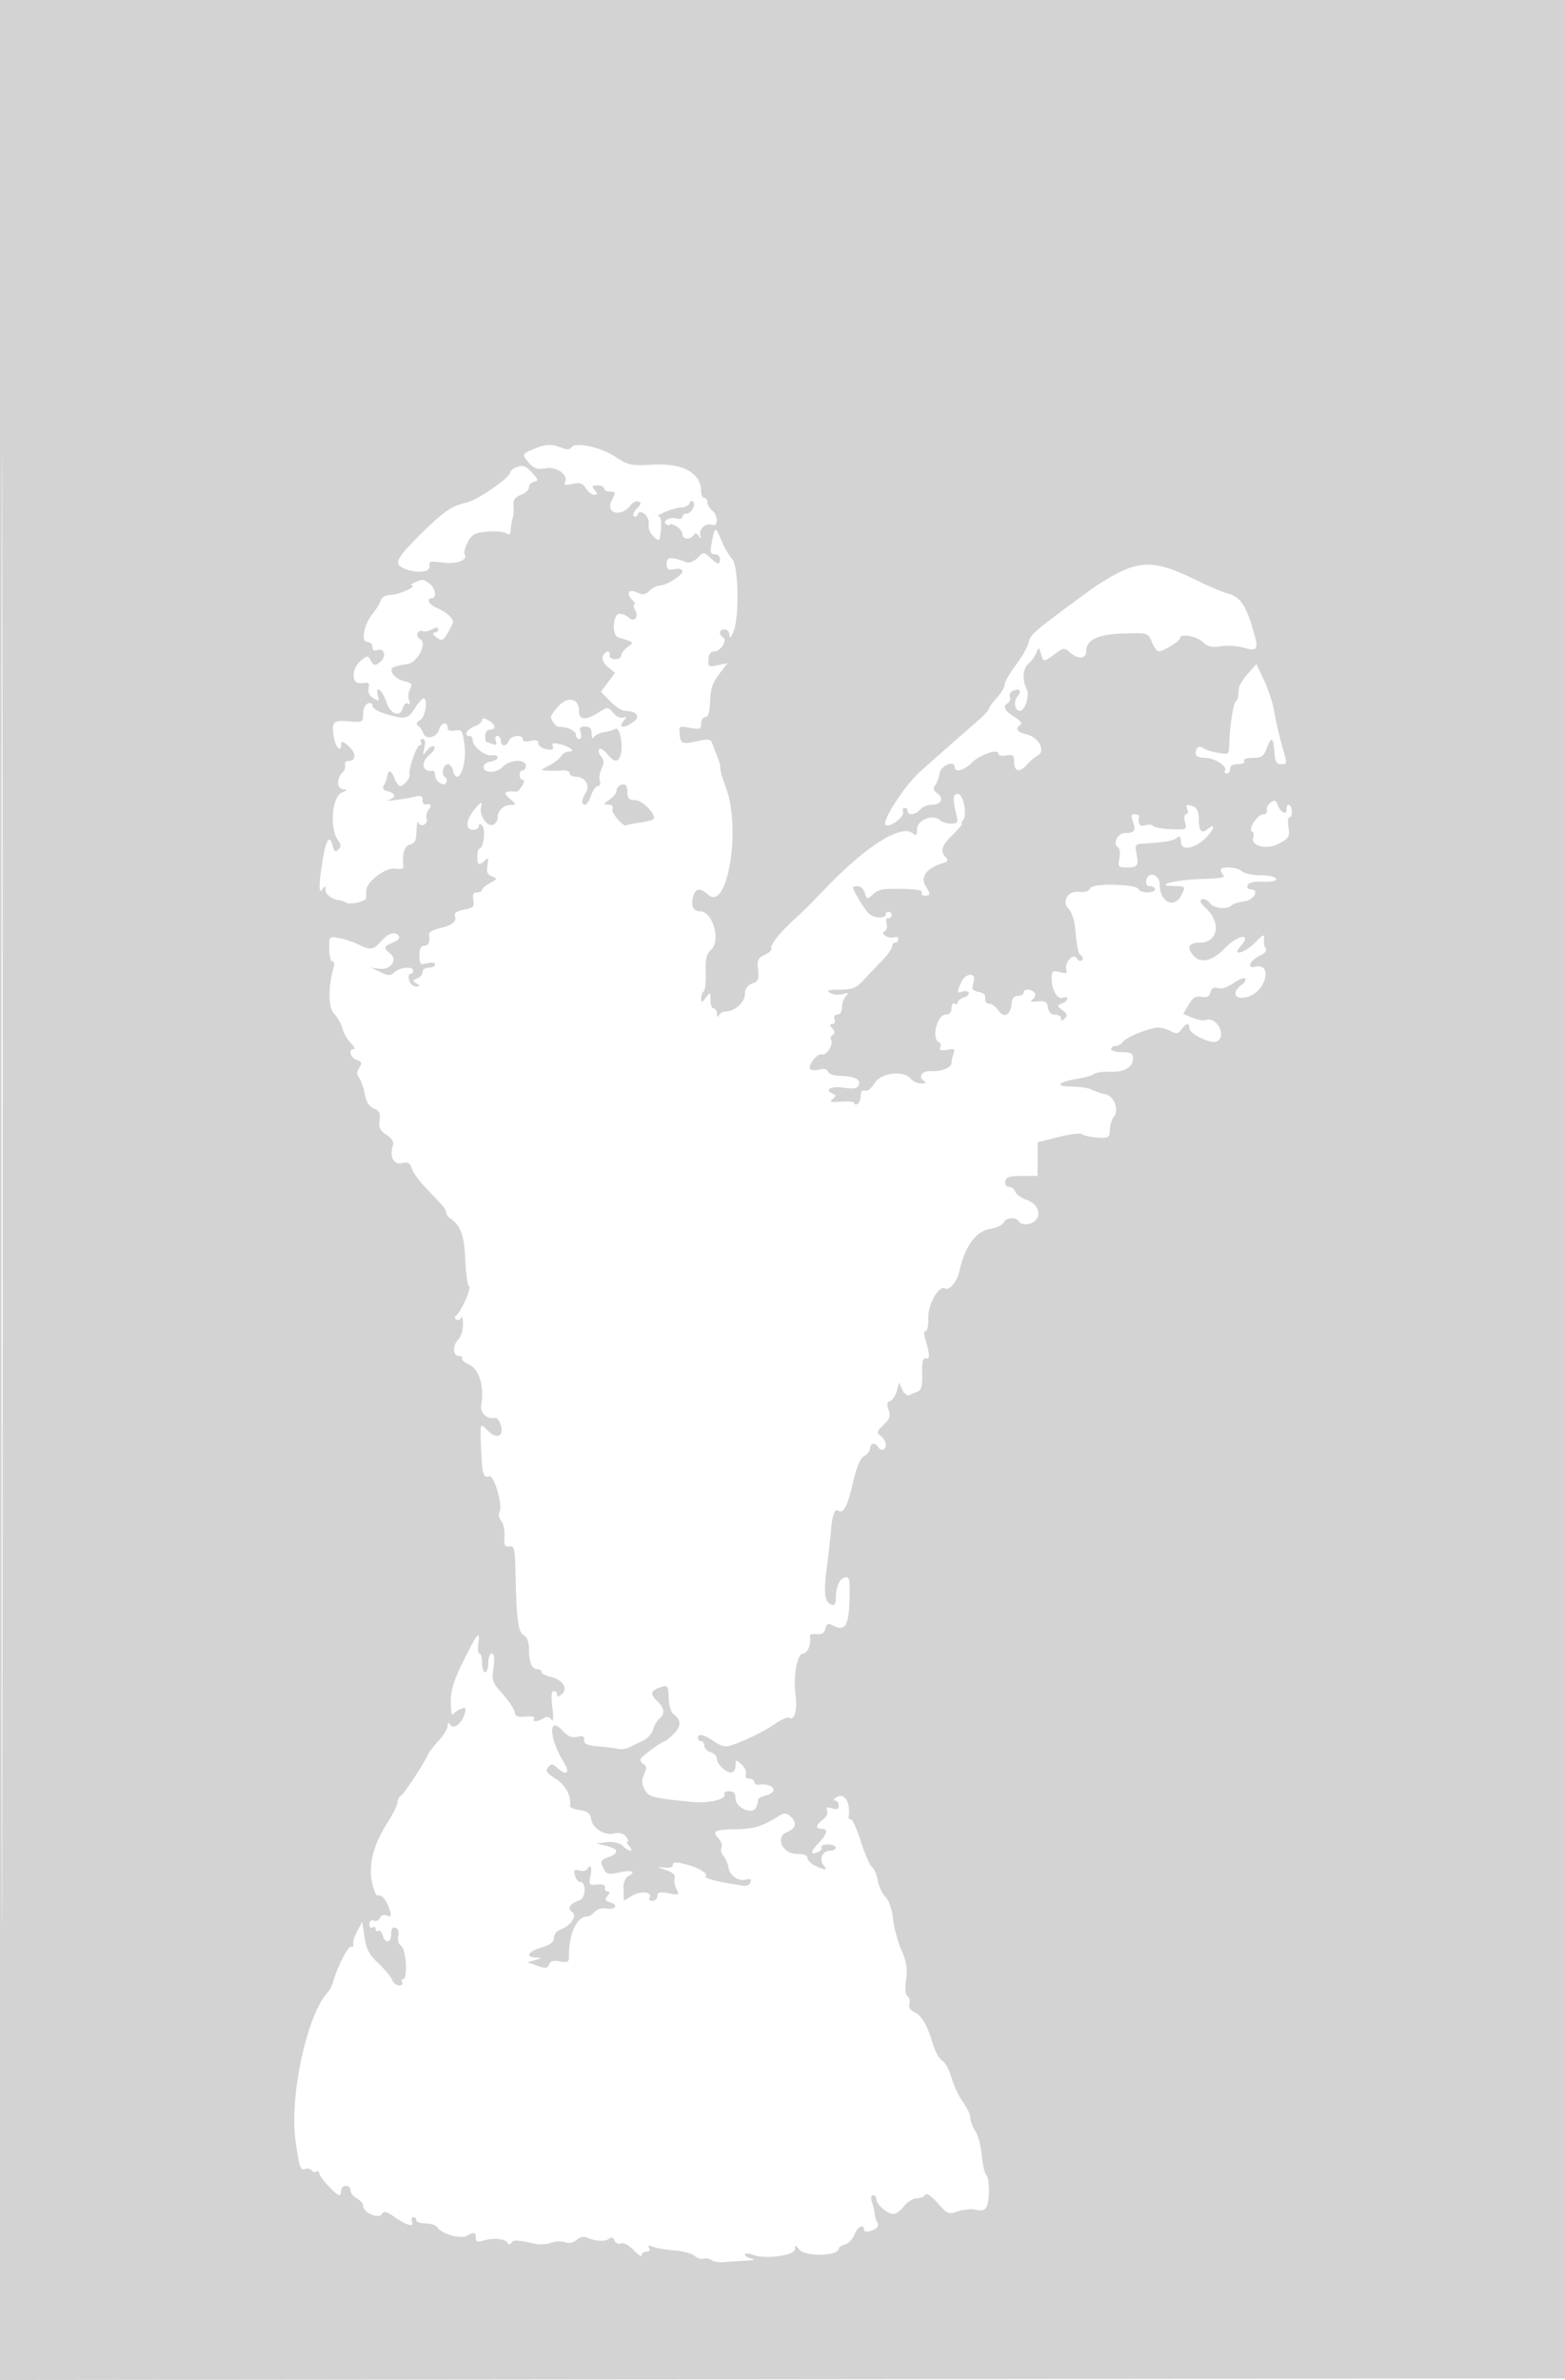 <svg xmlns="http://www.w3.org/2000/svg" width="500" height="760"><path d="M0 380.002v380.002l250.25-.252 250.25-.252.251-379.75L501.003 0H0v380.002m.495.498c0 209 .115 294.351.255 189.669.14-104.683.14-275.683 0-380C.61 85.851.495 171.5.495 380.5M170.13 143.542c-3.011 1.307-3.225 1.649-2 3.21 2.277 2.904 3.236 3.314 6.452 2.755 3.388-.588 7.229 2.371 5.891 4.537-.523.846.128.983 2.351.495 2.466-.542 3.329-.267 4.365 1.393.711 1.137 1.914 2.068 2.674 2.068 1.115 0 1.141-.29.137-1.5-1.04-1.253-.896-1.5.878-1.5 1.167 0 2.122.45 2.122 1s.873 1 1.941 1c1.789 0 1.831.211.533 2.712-2.246 4.329 3.084 5.642 6.109 1.505.6-.821 1.675-1.298 2.388-1.06.976.325.863.866-.456 2.185-.964.964-1.413 2.069-.997 2.456.416.386.951.156 1.19-.512.77-2.151 4.016.708 3.553 3.129-.243 1.271.389 2.863 1.555 3.918 1.918 1.736 1.972 1.683 2.35-2.278.222-2.328-.05-4.09-.64-4.136-1.792-.142 4.879-2.827 7.141-2.874 1.191-.025 2.367-.607 2.613-1.295.245-.687.743-.977 1.107-.643 1.045.961-.456 3.893-1.994 3.893-.766 0-1.393.48-1.393 1.067s-.787.823-1.75.523c-2.188-.681-4.969.847-3.357 1.844.609.376 1.107.417 1.107.09 0-.327.9-.113 2 .476s2 1.73 2 2.535c0 1.713 2.569 1.971 3.566.358.478-.773.97-.698 1.635.25.772 1.101.874 1.075.545-.134-.552-2.024 1.742-4.143 3.68-3.399 2.083.799 2.143-2.893.074-4.61-.825-.685-1.5-1.865-1.5-2.622 0-.758-.45-1.378-1-1.378s-1.007-1.012-1.015-2.25c-.039-5.743-5.854-8.904-15.401-8.373-7.008.39-7.861.212-11.923-2.478-4.682-3.101-12.929-4.893-14.065-3.055-.452.732-1.481.77-3.197.118-3.374-1.283-5.25-1.166-9.269.58m-4.88 5.557c-1.238.46-2.25 1.247-2.25 1.749 0 1.649-10.509 8.885-14.026 9.658-4.725 1.037-7.379 2.905-15.224 10.71-7.259 7.222-8.006 8.946-4.5 10.39 3.903 1.608 8.292 1.143 7.959-.842-.252-1.509.304-1.655 4.236-1.116 4.489.615 8.181-.825 7.003-2.732-.291-.471.151-2.174.984-3.784 1.287-2.489 2.226-2.991 6.29-3.358 2.628-.237 5.341-.003 6.028.52.888.675 1.294.408 1.402-.922.084-1.029.257-2.322.385-2.872.128-.55.334-1.45.458-2 .125-.55.145-2.011.044-3.248-.128-1.584.577-2.536 2.39-3.225 1.414-.538 2.571-1.631 2.571-2.429 0-.798.757-1.597 1.683-1.776 1.447-.278 1.342-.691-.75-2.941-1.921-2.067-2.907-2.442-4.683-1.782m62.375 23.026c-.887 4.434-.808 4.875.875 4.875.825 0 1.5.675 1.5 1.5 0 1.979-.663 1.892-3.133-.409-2.017-1.88-2.079-1.879-4.035.077-1.093 1.093-2.669 1.725-3.502 1.405-4.967-1.906-6.33-1.812-6.33.435 0 1.834.439 2.141 2.5 1.747 1.49-.285 2.5-.015 2.5.668 0 1.359-5.155 4.577-7.333 4.577-.838 0-2.259.735-3.157 1.633-1.314 1.314-2.108 1.416-4.071.521-2.714-1.236-3.481.404-1.239 2.646.66.66.869 1.2.465 1.2-.405 0-.268.873.303 1.939 1.228 2.296-.483 3.946-2.255 2.174-.612-.612-1.85-1.113-2.751-1.113-2.195 0-2.59 6.872-.433 7.542 5.275 1.641 5.126 1.487 2.971 3.072-1.1.81-2 2.015-2 2.679 0 .664-.9 1.207-2 1.207s-1.887-.562-1.75-1.25c.363-1.816-1.427-1.535-2.145.338-.375.975.259 2.292 1.643 3.413l2.252 1.826-2.253 3.049-2.252 3.05 2.969 3.037c1.633 1.67 3.771 3.044 4.752 3.052 3.601.031 4.993 1.741 2.779 3.414-2.893 2.186-5.196 2.123-3.367-.092 1.174-1.423 1.159-1.592-.108-1.173-.814.269-2.218-.422-3.121-1.537-1.515-1.871-1.822-1.909-4.02-.491-4.698 3.032-6.879 2.996-6.879-.113 0-4.094-3.738-4.835-6.744-1.338-1.241 1.445-2.249 2.894-2.241 3.221.03 1.163 1.723 3.264 2.597 3.223 2.436-.114 5.388 1.244 5.388 2.479 0 .766.48 1.392 1.067 1.392.613 0 .797-.853.433-2-.495-1.56-.18-2 1.433-2 1.472 0 2.071.647 2.082 2.25.01 1.394.302 1.799.769 1.065.414-.651 1.87-1.338 3.235-1.525 1.364-.187 2.986-.658 3.603-1.045 1.32-.829 2.52 4.996 1.687 8.182-.701 2.68-2.041 2.625-4.313-.177-1.003-1.238-2.152-1.923-2.552-1.524-.401.399-.149 1.425.561 2.279.987 1.19 1.027 2.13.169 4.013-.616 1.352-.859 3.139-.54 3.97.319.832.058 1.512-.579 1.512s-1.63 1.35-2.205 3c-.575 1.65-1.452 3-1.948 3-1.249 0-1.127-1.666.288-3.932 1.445-2.314-.355-5.068-3.312-5.068-1.033 0-1.878-.482-1.878-1.072 0-.589-1.012-.989-2.25-.889-1.238.1-3.375.13-4.75.066-2.48-.116-2.476-.13.499-1.681 1.65-.86 3.36-2.208 3.8-2.994.44-.787 1.543-1.43 2.451-1.43 2.341 0 .342-1.602-2.973-2.383-2.078-.49-2.598-.313-2.192.743.393 1.025-.135 1.258-2.027.896-1.407-.269-2.558-1.12-2.558-1.892 0-.996-.723-1.221-2.5-.775-1.54.387-2.5.202-2.5-.481 0-1.665-3.7-1.333-4.362.392-.316.825-1.039 1.5-1.607 1.5-.567 0-1.031-.675-1.031-1.5s-.498-1.5-1.107-1.5-.829.725-.489 1.611c.453 1.18.192 1.448-.974 1-.877-.336-1.782-.611-2.012-.611-.23 0-.418-.9-.418-2 0-1.111.667-2 1.5-2 2.143 0 1.853-1.741-.5-3-1.402-.75-2-.754-2-.01 0 .583-1.125 1.487-2.5 2.01-2.446.93-3.481 3-1.5 3 .55 0 1 .605 1 1.345 0 2.046 3.972 5.195 6.108 4.842 1.041-.172 1.892.134 1.892.681 0 .546-1.012 1.137-2.25 1.312-1.238.176-2.25.958-2.25 1.737 0 2.092 4.235 2.034 6.151-.084 2.04-2.255 7.349-2.495 7.349-.333 0 .825-.45 1.5-1 1.5s-1 .675-1 1.5.454 1.5 1.008 1.5c.61 0 .531.765-.199 1.934-.664 1.063-1.455 1.91-1.758 1.881-3.871-.366-4.512.284-2.19 2.218 2.135 1.779 2.178 1.967.45 1.967-2.365 0-4.311 1.848-4.311 4.093 0 .931-.663 1.947-1.473 2.258-1.956.751-4.43-2.896-3.844-5.666.408-1.93.171-1.844-2.035.737-2.863 3.349-3.076 6.578-.435 6.578.983 0 1.787-.54 1.787-1.2 0-.873.3-.9 1.101-.099 1.125 1.125.338 7.299-.93 7.299-.369 0-.671 1.125-.671 2.5 0 2.808.5 3.066 2.425 1.25 1.088-1.025 1.236-.742.824 1.578-.384 2.164-.046 2.997 1.44 3.546 1.809.669 1.766.812-.624 2.091-1.411.755-2.565 1.747-2.565 2.204 0 .457-.727.831-1.617.831-1.17 0-1.489.667-1.154 2.418.4 2.092.001 2.504-2.967 3.061-2.335.438-3.262 1.079-2.905 2.009.679 1.769-1.046 3.108-5.131 3.981-1.801.385-3.21 1.225-3.132 1.866.314 2.563-.165 3.665-1.594 3.665-1.012 0-1.5 1.012-1.5 3.108 0 2.817.235 3.05 2.5 2.481 1.442-.361 2.5-.196 2.5.392 0 .56-.9 1.019-2 1.019s-2 .627-2 1.393-.775 1.69-1.722 2.054c-1.475.566-1.511.794-.25 1.591 1.258.796 1.235.934-.161.947-.899.008-1.869-.885-2.157-1.985-.287-1.1-.115-2 .384-2 .498 0 .906-.45.906-1 0-1.493-4.112-1.207-5.921.413-1.36 1.216-1.995 1.216-4.579-.005l-3-1.417 2.785.373c3.577.478 5.945-2.991 3.342-4.895-2.24-1.638-2.048-2.359.933-3.492 1.408-.535 2.282-1.424 1.941-1.975-1.065-1.724-3.428-1.102-5.688 1.498-2.516 2.894-3.447 3.027-7.409 1.055-1.597-.794-4.338-1.696-6.091-2.003-3.152-.552-3.187-.514-3.132 3.445.03 2.202.482 4.003 1.004 4.003s.721.788.442 1.75c-1.84 6.34-1.784 13.093.126 15.003 1.077 1.077 2.259 3.159 2.628 4.628.368 1.468 1.558 3.558 2.644 4.644 1.086 1.086 1.525 1.975.975 1.975-1.828 0-1.033 2.855.972 3.491 1.643.522 1.778.936.81 2.486-.848 1.358-.864 2.22-.061 3.192.605.732 1.421 3.051 1.814 5.153.493 2.636 1.402 4.084 2.929 4.664 1.752.666 2.125 1.452 1.787 3.755-.338 2.305.124 3.275 2.211 4.642 1.901 1.246 2.465 2.271 2.02 3.673-1.088 3.43.358 6.022 2.992 5.361 1.819-.456 2.495-.091 3.046 1.646.39 1.228 2.245 3.853 4.124 5.835 1.878 1.981 4.189 4.422 5.135 5.423.947 1.002 1.721 2.256 1.721 2.787 0 .531.45 1.286 1 1.678 3.708 2.646 4.759 5.396 5.134 13.429.213 4.557.767 8.414 1.233 8.571.912.307-2.657 8.304-4.168 9.339-.533.365-.488.888.109 1.256.562.347 1.249.066 1.528-.625.278-.691.542.239.585 2.065.043 1.827-.596 3.997-1.421 4.822-1.969 1.969-1.932 5.357.059 5.357.857 0 1.34.355 1.072.788-.268.433.807 1.36 2.389 2.061 3.066 1.357 4.779 7.192 3.727 12.695-.492 2.571 1.797 4.791 4.349 4.22.648-.145 1.519.943 1.936 2.419.99 3.498-1.326 4.523-4.055 1.794-2.687-2.687-2.604-2.875-2.3 5.232.315 8.409.751 9.948 2.615 9.232 1.583-.607 4.457 9.538 3.253 11.485-.394.639-.139 1.858.567 2.709.707.851 1.18 3.105 1.051 5.008-.19 2.834.09 3.406 1.552 3.159 1.585-.268 1.806.648 1.969 8.198.333 15.368.826 19.147 2.633 20.157 1.058.593 1.683 2.194 1.683 4.311 0 4.358.868 6.532 2.607 6.532.766 0 1.393.414 1.393.921 0 .506 1.354 1.217 3.008 1.581 3.743.822 5.59 3.757 3.471 5.515-1.031.856-1.479.888-1.479.105 0-.617-.492-1.122-1.094-1.122-.736 0-.88 1.719-.442 5.25.425 3.418.322 4.769-.294 3.872-.594-.866-1.453-1.062-2.308-.528-1.997 1.246-3.968 1.386-3.254.231.378-.611-.653-.868-2.649-.662-2.526.261-3.327-.068-3.53-1.45-.145-.983-1.868-3.563-3.829-5.734-3.292-3.644-3.519-4.294-2.947-8.463.42-3.068.255-4.516-.517-4.516-.625 0-1.136 1.35-1.136 3s-.45 3-1 3-1-1.35-1-3-.372-3-.827-3c-.455 0-.628-1.35-.386-3 .69-4.706-.267-3.625-4.682 5.287-3.158 6.377-4.101 9.432-4.09 13.25.009 2.73.346 4.48.75 3.89.404-.59 1.552-1.375 2.55-1.744 1.512-.558 1.704-.296 1.149 1.573-.936 3.154-3.588 5.15-4.64 3.494-.577-.909-.798-.802-.809.394-.008.905-1.314 3.035-2.902 4.735-1.588 1.7-3.12 3.696-3.403 4.435-.879 2.289-7.63 12.519-8.698 13.179-.557.344-1.012 1.258-1.012 2.031 0 .774-1.336 3.512-2.968 6.086-4.613 7.275-6.273 13.28-5.257 19.026.473 2.675 1.349 4.766 1.947 4.646 1.362-.273 2.814 1.505 3.771 4.619.607 1.976.445 2.289-.915 1.767-.984-.377-1.875-.059-2.199.786a1.523 1.523 0 01-1.962.876c-.873-.335-1.417.095-1.417 1.122 0 .916.45 1.388 1 1.048.55-.34 1-.115 1 .5s.399.872.886.57c.488-.301 1.121.347 1.407 1.441.737 2.82 2.707 2.471 2.707-.48 0-1.696.435-2.301 1.389-1.935.847.325 1.177 1.348.845 2.618-.323 1.233.065 2.535.948 3.186 1.631 1.202 2.156 10.6.592 10.6-.49 0-.614.45-.274 1 .34.55-.098 1-.972 1-.875 0-1.878-.788-2.228-1.75-.351-.962-2.318-3.328-4.371-5.256-2.94-2.761-3.89-4.548-4.469-8.411l-.735-4.905-1.57 2.911c-.863 1.601-1.446 3.519-1.295 4.261.151.743-.137 1.097-.639.787-.871-.538-4.427 6.349-5.735 11.107-.339 1.234-1.15 2.809-1.802 3.5-6.56 6.957-12.24 33.088-10.27 47.256 1.199 8.621 1.571 9.72 3.096 9.135.784-.301 1.696-.11 2.027.425.331.535 1.02.714 1.532.397.512-.316.931-.064.931.561 0 1.152 5.363 6.982 6.423 6.982.317 0 .577-.675.577-1.5s.675-1.5 1.5-1.5 1.5.659 1.5 1.465c0 .805.9 1.946 2 2.535 1.1.589 2 1.653 2 2.366 0 2.123 4.936 4.355 5.962 2.696.672-1.088 1.378-.966 3.685.634 4.214 2.923 6.711 3.679 5.996 1.815-.319-.831-.144-1.511.388-1.511.533 0 .969.45.969 1s1.328 1 2.95 1c1.623 0 3.31.563 3.75 1.25 1.322 2.065 7.328 3.805 9.368 2.714 2.471-1.323 2.932-1.22 2.932.653 0 1.218.554 1.443 2.25.912 3.187-.998 7.018-.713 7.819.583.467.755.884.773 1.327.056.613-.992 1.685-.943 7.68.356 1.417.307 3.667.151 5-.348 1.333-.499 3.324-.571 4.424-.161 1.275.476 2.621.202 3.713-.756 1.1-.965 2.351-1.215 3.5-.701 2.685 1.203 5.649 1.334 6.92.307.734-.593 1.338-.384 1.712.593a1.597 1.597 0 002.079.933c.887-.34 2.538.544 4.038 2.163 1.396 1.506 2.538 2.222 2.538 1.592 0-.63.702-1.146 1.559-1.146.936 0 1.27-.468.836-1.17-.511-.826-.161-.936 1.191-.372 1.053.438 4.116.954 6.808 1.145 2.692.191 5.617.975 6.5 1.742s2.184 1.185 2.89.93 1.831-.059 2.5.437c.669.495 2.566.782 4.216.637 1.65-.145 4.8-.357 7-.472 2.31-.121 3.05-.38 1.75-.613-1.238-.222-2.25-.811-2.25-1.309 0-.512 1.171-.46 2.691.118 3.888 1.478 13.309.147 13.309-1.879 0-1.401.139-1.394 1.25.063 1.882 2.467 12.75 2.241 12.75-.265 0-.417.895-.993 1.988-1.279 1.093-.286 2.432-1.688 2.975-3.116.938-2.466 3.037-3.631 3.037-1.685 0 1.04 1.895.909 3.766-.259.697-.435.943-1.315.548-1.955-.396-.639-.778-1.846-.85-2.68-.071-.835-.46-2.531-.864-3.768-.453-1.387-.325-2.25.333-2.25.587 0 1.067.575 1.067 1.278 0 1.62 3.572 4.722 5.439 4.722.779 0 2.301-1.125 3.382-2.5 1.082-1.375 2.888-2.5 4.014-2.5 1.126 0 2.356-.499 2.733-1.11.429-.694 1.927.285 4.002 2.618 3.122 3.51 3.502 3.663 6.492 2.62 1.746-.608 4.295-.826 5.664-.482 1.605.403 2.8.133 3.366-.761 1.171-1.849 1.15-9.24-.03-10.435-.515-.522-1.142-3.318-1.392-6.211-.25-2.894-1.178-6.366-2.062-7.715-.885-1.35-1.608-3.282-1.608-4.295 0-1.012-1.07-3.291-2.378-5.064-1.308-1.773-2.947-5.253-3.641-7.735-.695-2.481-2.019-4.915-2.942-5.409-.923-.494-2.254-2.838-2.957-5.21-1.828-6.165-3.57-9.168-5.972-10.295-1.336-.627-1.903-1.594-1.562-2.666.293-.925.029-1.993-.586-2.374-.723-.446-.894-2.338-.484-5.334.488-3.561.146-5.748-1.468-9.393-1.158-2.613-2.371-7.113-2.698-10-.352-3.121-1.328-5.957-2.406-6.995-.998-.96-2.111-3.329-2.474-5.264s-1.183-3.849-1.822-4.254c-.639-.405-2.214-3.998-3.499-7.986-1.285-3.987-2.735-7.25-3.223-7.25-.489 0-.835-.337-.77-.75.716-4.534-1.232-7.859-3.749-6.397-1.028.598-1.306 1.1-.619 1.117.688.016 1.25.735 1.25 1.597 0 1.149-.574 1.386-2.151.885-1.637-.52-2.018-.334-1.591.777.308.803-.299 2.08-1.349 2.837-2.289 1.65-2.469 2.934-.409 2.934 2.18 0 1.845 1.524-1.01 4.605-2.701 2.915-2.745 3.814-.139 2.814.901-.346 1.389-1.031 1.084-1.524-.304-.492.599-.895 2.006-.895 1.407 0 2.559.45 2.559 1s-.852 1-1.893 1c-2.339 0-3.539 2.774-2.002 4.627 1.392 1.677.77 1.729-2.558.212-1.401-.638-2.547-1.763-2.547-2.5 0-.856-1.226-1.339-3.402-1.339-4.707 0-7.097-5.48-3.06-7.015 2.819-1.071 3.18-3.144.881-5.052-1.308-1.086-1.957-1.075-3.75.061-5.029 3.185-7.698 4.015-13.275 4.127-7.177.144-7.999.553-5.861 2.915.915 1.011 1.355 2.336.979 2.945s-.104 1.806.605 2.66c.71.855 1.431 2.479 1.603 3.609.41 2.687 3.116 4.606 5.585 3.96 1.381-.361 1.817-.098 1.471.888-.27.771-1.343 1.253-2.384 1.071-1.04-.182-2.792-.472-3.892-.644-4.638-.725-8.536-1.823-8.082-2.276.949-.949-1.975-2.783-6.168-3.87-3.283-.85-4.25-.823-4.25.121 0 .75-1.064 1.091-2.75.881-2.438-.302-2.376-.212.546.797 2.187.755 3.114 1.614 2.754 2.552-.299.778-.047 2.341.559 3.473 1.041 1.947.905 2.022-2.504 1.383-2.877-.54-3.605-.364-3.605.869 0 .85-.702 1.545-1.559 1.545s-1.279-.453-.937-1.007c1.138-1.84-2.685-2.318-5.455-.681l-2.728 1.611-.129-3.429c-.086-2.295.437-3.747 1.581-4.387 2.657-1.487 1.063-2.085-3.07-1.153-3.134.707-3.9.547-4.722-.989-1.393-2.603-1.278-2.902 1.519-3.965 3.411-1.297 3.138-2.593-.75-3.55l-3.25-.801 3.344-.395c2.109-.249 3.984.185 5.078 1.176 2.21 1.999 3.722 2.05 2.078.07-.685-.825-.91-1.5-.5-1.5.41 0 .161-.704-.553-1.564-.849-1.023-2.14-1.353-3.729-.955-3.093.777-6.967-1.689-7.395-4.706-.243-1.71-1.14-2.399-3.612-2.775-1.809-.275-3.218-.848-3.13-1.274.61-2.959-1.374-6.744-4.57-8.719-2.905-1.796-3.36-2.484-2.404-3.636 1.016-1.225 1.413-1.21 2.865.104 3.147 2.848 4.322 1.736 2.05-1.94-4.62-7.475-4.889-14.842-.364-9.959 1.782 1.923 3.051 2.463 4.772 2.031 1.766-.443 2.311-.188 2.207 1.035-.104 1.229.959 1.716 4.363 2.004 2.475.209 5.339.571 6.365.804 1.026.233 2.601.054 3.5-.397s2.885-1.405 4.412-2.12c1.527-.715 3.034-2.324 3.348-3.575.314-1.252 1.202-2.8 1.973-3.439 1.992-1.654 1.74-3.526-.792-5.886-2.312-2.153-1.849-3.345 1.711-4.414 1.787-.537 2.03-.13 2.126 3.561.063 2.385.734 4.626 1.571 5.243 2.477 1.825 2.49 3.782.042 6.23-1.291 1.291-2.57 2.347-2.842 2.347-.754 0-6.818 4.366-7.619 5.486-.387.542-.066 1.343.715 1.78 1.129.631 1.189 1.301.29 3.273-.862 1.893-.826 3.045.156 4.878 1.318 2.464 2.568 2.788 15.544 4.029 5.143.491 10.898-.993 9.928-2.562-.3-.486.381-.884 1.513-.884 1.477 0 2.059.645 2.059 2.281 0 3.045 5.466 5.414 6.594 2.858.398-.902.655-1.969.571-2.371-.084-.403.969-1.015 2.341-1.359 4.583-1.15 2.659-4.122-2.256-3.484-.687.09-1.25-.307-1.25-.881 0-.574-.723-1.044-1.607-1.044-.97 0-1.393-.557-1.067-1.406.296-.773-.331-2.193-1.393-3.155-1.854-1.677-1.933-1.661-1.933.406 0 1.201-.632 2.155-1.429 2.155-1.812 0-4.571-2.719-4.571-4.504 0-.749-.9-1.647-2-1.996s-2-1.279-2-2.067c0-.788-.45-1.433-1-1.433s-1-.45-1-1c0-1.582 1.947-1.174 5.095 1.068 1.968 1.401 3.628 1.846 5.154 1.38 4.033-1.23 10.626-4.424 14.346-6.948 2.003-1.359 3.988-2.258 4.41-1.997 1.832 1.133 2.804-2.27 2.145-7.51-.761-6.045.57-12.993 2.489-12.993 1.344 0 2.596-3.004 2.146-5.146-.189-.898.497-1.245 2.039-1.029 1.661.233 2.477-.26 2.86-1.726.428-1.633.908-1.852 2.361-1.075 4.092 2.19 5.254.121 5.403-9.62.079-5.239-.143-6.035-1.585-5.658-1.736.454-2.826 3.121-2.849 6.973-.01 1.489-.475 2.041-1.415 1.68-2.14-.821-2.502-3.71-1.459-11.649.524-3.987 1.13-9.388 1.348-12.001.419-5.035 1.183-7.07 2.379-6.331 1.637 1.011 2.859-1.312 4.574-8.699 1.235-5.315 2.402-8.1 3.683-8.785 1.032-.553 1.876-1.664 1.876-2.469 0-1.67 1.575-1.962 2.5-.465.967 1.565 2.5 1.173 2.5-.64 0-.902-.717-2.164-1.594-2.805-1.42-1.038-1.322-1.426.898-3.563 1.997-1.922 2.316-2.862 1.605-4.731-.648-1.703-.51-2.477.512-2.869.769-.295 1.715-1.742 2.102-3.214l.704-2.678 1.052 2.278c.578 1.253 1.54 2.041 2.136 1.751.597-.29 1.817-.791 2.712-1.113 1.242-.446 1.597-1.808 1.5-5.75-.096-3.892.211-5.095 1.241-4.877 1.335.283 1.228-1.282-.483-7.039-.286-.962-.109-1.75.394-1.75.502 0 .87-1.989.817-4.419-.091-4.197 3.449-10.289 5.31-9.139 1.331.823 3.87-2.143 4.572-5.341 1.737-7.908 5.242-12.878 9.601-13.614 2.233-.378 4.302-1.316 4.598-2.087.618-1.611 3.906-1.884 4.823-.4.912 1.476 4.077 1.214 5.46-.452 1.797-2.165.351-5.244-3.014-6.417-1.635-.57-3.24-1.732-3.566-2.584-.327-.851-1.254-1.547-2.06-1.547-.859 0-1.327-.726-1.13-1.75.268-1.388 1.37-1.75 5.324-1.75h4.986v-10.724l6.736-1.703c3.704-.936 7.105-1.332 7.557-.88.452.452 2.596.931 4.765 1.065 3.661.225 3.949.048 4.042-2.475.056-1.495.578-3.295 1.162-4 1.887-2.281.29-6.744-2.631-7.354-1.447-.302-3.412-.973-4.367-1.489-.955-.517-3.88-.947-6.5-.955-5.538-.018-4.266-1.481 2.216-2.549 2.211-.364 4.492-1.041 5.068-1.504.577-.463 2.893-.769 5.147-.679 4.517.18 7.305-1.489 7.305-4.375 0-1.48-.743-1.878-3.5-1.878-1.925 0-3.5-.45-3.5-1s.653-1 1.45-1c.798 0 1.81-.562 2.25-1.25.812-1.268 5.893-3.518 10.122-4.482 1.277-.291 3.46.08 4.851.824 2.214 1.186 2.684 1.14 3.788-.369 1.521-2.081 2.539-2.216 2.539-.337 0 1.714 6.615 4.976 8.57 4.226 3.616-1.388.285-8.184-3.371-6.877-.715.256-2.622-.082-4.238-.751l-2.937-1.217 1.738-2.95c1.334-2.264 2.29-2.845 4.112-2.499 1.725.329 2.51-.07 2.874-1.461.35-1.339 1.063-1.734 2.377-1.317 1.122.356 3.105-.28 4.933-1.581 1.682-1.198 3.368-1.866 3.748-1.486.38.38-.096 1.266-1.058 1.969-3.764 2.752-1.973 5.354 2.512 3.649 5.531-2.103 7.141-10.793 1.738-9.38-2.905.76-1.612-2.11 1.613-3.58 1.627-.741 2.228-1.575 1.72-2.385-.429-.685-.642-2.087-.473-3.115.238-1.444-.387-1.158-2.741 1.25-3.406 3.483-7.843 4.683-4.772 1.29 3.882-4.289-.771-3.807-4.89.507-3.803 3.984-7.567 5.067-9.811 2.823-2.741-2.74-2.038-4.501 1.797-4.501 5.694 0 6.778-6.378 1.859-10.945-1.844-1.712-2.234-2.577-1.303-2.887.731-.244 1.867.294 2.526 1.194 1.298 1.776 5.496 2.203 7.027.715.523-.508 2.296-1.07 3.941-1.25 3.143-.343 5.066-3.827 2.114-3.827-.857 0-1.32-.579-1.042-1.304.322-.838 2.106-1.249 5.001-1.151 2.884.097 4.369-.243 4.132-.947-.203-.604-2.444-1.098-4.979-1.098s-5.174-.562-5.863-1.25c-1.376-1.372-6.854-1.731-6.854-.45 0 .44.432 1.232.96 1.76.614.614-1.822 1.018-6.75 1.12-8.323.172-16.191 2.133-9.054 2.257 3.533.061 3.617.147 2.5 2.555-2.26 4.873-7.048 2.861-7.12-2.991-.041-3.389-3.729-4.45-4.346-1.251-.205 1.068.277 1.75 1.237 1.75.865 0 1.573.45 1.573 1 0 1.305-4.732 1.304-5.167-.001-.582-1.745-14.872-2.061-15.531-.343-.364.949-1.625 1.357-3.568 1.156-3.675-.382-5.653 3.126-3.167 5.613.816.815 1.677 3.415 1.914 5.778.712 7.08.974 8.265 1.99 8.993.534.382.622 1.044.196 1.471-.427.426-1.184.115-1.682-.691-1.133-1.834-4.084 1.604-3.247 3.783.385 1.005-.145 1.177-2.112.683-2.344-.588-2.626-.372-2.626 2.015 0 3.658 1.838 6.819 3.577 6.152.783-.3 1.423-.158 1.423.315 0 .474-.787 1.167-1.75 1.54-1.63.632-1.617.777.196 2.111 1.511 1.112 1.679 1.7.75 2.629-.928.928-1.196.927-1.196-.004 0-.66-.869-1.2-1.93-1.2-1.241 0-2.045-.804-2.25-2.25-.262-1.844-.861-2.197-3.32-1.955-2.111.207-2.591.018-1.622-.639.758-.513 1.069-1.433.691-2.044-.855-1.384-3.569-1.469-3.569-.112 0 .55-.804 1-1.787 1-1.093 0-1.848.808-1.944 2.08-.299 3.962-2.365 5.303-4.174 2.709-.877-1.259-2.27-2.289-3.095-2.289-.847 0-1.379-.73-1.223-1.677.18-1.087-.524-1.799-2-2.024-1.252-.19-2.202-.786-2.11-1.323.091-.537.316-1.624.5-2.417.606-2.622-2.762-2.243-3.989.449-1.529 3.356-1.486 3.824.29 3.143.807-.31 1.714-.166 2.014.321.301.486-.359 1.172-1.467 1.523-1.108.352-2.015 1.086-2.015 1.631 0 .546-.45.714-1 .374-.55-.34-1 .309-1 1.441 0 1.353-.649 2.059-1.892 2.059-2.768 0-4.62 7.874-2.073 8.815.469.173.627.903.351 1.622-.364.949.245 1.165 2.22.788 2.27-.434 2.611-.234 2.058 1.209-.365.951-.664 2.315-.664 3.031 0 1.479-3.448 2.814-6.654 2.577-2.63-.195-4.121 1.853-2.224 3.054 1.036.657.85.877-.75.889-1.17.008-2.687-.66-3.372-1.485-2.354-2.836-9.618-1.955-11.604 1.407-.983 1.665-2.29 2.687-3.057 2.393-.85-.326-1.339.234-1.339 1.534 0 1.126-.45 2.326-1 2.666-.55.34-1 .242-1-.217 0-.46-1.913-.685-4.25-.5-3.339.263-3.929.092-2.75-.8 1.132-.857 1.193-1.26.25-1.642-3.089-1.254-1.007-2.58 3.155-2.009 3.399.466 4.538.26 4.983-.902.682-1.776-1.423-2.769-6.072-2.863-1.808-.037-3.516-.661-3.797-1.386-.312-.809-1.281-1.074-2.505-.685-1.098.348-2.451.352-3.007.009-1.36-.841 2.113-5.396 3.661-4.802 1.358.521 3.703-3.293 2.862-4.655-.309-.5-.083-1.206.502-1.568.741-.458.708-1.088-.106-2.069-.9-1.085-.886-1.411.059-1.411.682 0 .973-.668.653-1.5-.35-.914-.001-1.5.893-1.5.866 0 1.469-.944 1.469-2.3 0-1.265.563-2.891 1.25-3.612 1.02-1.071.839-1.189-.98-.639-1.226.37-3.026.209-4-.358-1.395-.812-.754-1.037 3.025-1.061 3.928-.024 5.255-.528 7.333-2.78a371.27 371.27 0 015.959-6.25c1.881-1.925 3.419-4.062 3.417-4.75-.002-.687.446-1.25.996-1.25s1-.498 1-1.107-.603-.875-1.341-.593c-1.702.654-4.671-1.241-3.015-1.924.629-.26.909-1.369.622-2.467-.287-1.097-.127-1.863.356-1.702.483.161 1.024-.146 1.203-.682.179-.536-.159-1.136-.75-1.333-.591-.197-1.075.129-1.075.725 0 1.546-3.886 1.34-5.519-.293-.757-.757-2.292-3.007-3.411-5-1.953-3.477-1.96-3.624-.17-3.624 1.081 0 2.108.924 2.44 2.194.532 2.034.705 2.077 2.367.59 2.125-1.901 2.999-2.058 10.602-1.902 3.591.073 5.573.5 5.191 1.118-.34.55.084 1 .941 1 1.884 0 1.929-.434.316-3.017-1.865-2.987.219-5.727 5.66-7.444 1.461-.461 1.64-.882.75-1.772-1.932-1.932-1.347-3.759 2.351-7.35 1.935-1.88 3.195-3.417 2.8-3.417s-.252-.466.319-1.037c1.52-1.52.163-8.463-1.654-8.463-1.532 0-1.641 1.755-.421 6.75.592 2.427.387 2.75-1.745 2.75-1.33 0-2.913-.496-3.518-1.101-2.079-2.079-7.299-.075-7.299 2.803 0 2.028-.275 2.315-1.357 1.417-3.602-2.99-14.506 3.752-27.143 16.782-7.362 7.59-7.731 7.957-11 10.931-4.422 4.022-7.633 8.144-7.063 9.066.275.445-.658 1.337-2.075 1.983-2.209 1.006-2.515 1.68-2.158 4.743.351 3.007.053 3.708-1.894 4.448-1.552.59-2.31 1.688-2.31 3.347 0 2.62-3.256 5.581-6.139 5.581-.932 0-1.921.563-2.199 1.25-.301.747-.536.545-.583-.5-.043-.962-.529-1.75-1.079-1.75-.55 0-1-1.211-1-2.691 0-2.581-.06-2.612-1.468-.75-1.285 1.698-1.472 1.729-1.5.25-.018-.93.342-1.922.8-2.205.457-.283.744-2.996.638-6.03-.148-4.263.228-5.896 1.658-7.189 3.284-2.973.626-12.385-3.498-12.385-2.111 0-2.926-1.685-2.205-4.557.719-2.865 2.194-3.098 4.782-.756 6.219 5.629 10.663-20.942 5.713-34.17-1.093-2.923-1.9-5.697-1.792-6.165.107-.469-.341-2.202-.996-3.852s-1.41-3.617-1.677-4.372c-.351-.991-1.383-1.175-3.72-.661-5.827 1.281-6.219 1.171-6.564-1.843-.319-2.796-.229-2.857 3.25-2.205 3.158.593 3.579.431 3.579-1.374 0-1.125.604-2.045 1.341-2.045.923 0 1.398-1.59 1.522-5.095.135-3.809.861-5.987 2.874-8.627l2.694-3.532-3.113.684c-2.873.631-3.102.487-2.966-1.872.098-1.69.729-2.557 1.863-2.557 2.068-.001 4.283-3.575 2.788-4.499-1.514-.936-1.203-2.502.497-2.502.825 0 1.529.787 1.563 1.75.046 1.269.372 1.062 1.184-.75 2.003-4.474 1.759-21.169-.345-23.514-.993-1.107-2.509-3.695-3.368-5.75-1.895-4.536-2.115-4.582-2.909-.611m130.821 10.234c-2.779 1.295-7.279 3.983-10 5.973-17.789 13.016-19.27 14.271-19.793 16.77-.299 1.431-2.143 4.697-4.098 7.258-1.955 2.562-3.555 5.348-3.555 6.192 0 .845-1.125 2.749-2.5 4.231-1.375 1.483-2.5 3.052-2.5 3.487 0 .435-1.68 2.24-3.732 4.011-3.432 2.959-14.724 12.906-18.268 16.09-5.086 4.571-12.557 16.167-11.025 17.114 1.403.866 6.069-2.708 5.529-4.235-.242-.687-.005-1.25.527-1.25.533 0 .969.45.969 1 0 1.519 2.594 1.195 4-.5.685-.825 2.288-1.5 3.563-1.5 3.105 0 4.172-1.989 1.941-3.62-1.313-.961-1.516-1.664-.748-2.599.579-.704 1.208-2.406 1.398-3.781.345-2.491 4.846-4.414 4.846-2.07 0 1.92 3.034 1.127 5.634-1.473 2.617-2.617 8.366-4.487 8.366-2.721 0 .543 1.125.772 2.5.509 2.151-.412 2.5-.113 2.5 2.138 0 3.078 1.882 3.403 4.177.723.892-1.042 2.44-2.352 3.439-2.911 2.596-1.453.126-5.873-3.759-6.726-2.952-.649-3.66-1.854-1.774-3.02.643-.398-.17-1.432-2-2.545-3.21-1.952-3.832-3.323-2.015-4.446.588-.363.841-1.253.563-1.976-.277-.724.206-1.589 1.075-1.923 2.183-.837 2.829.092 1.325 1.904-1.289 1.552-.777 4.537.777 4.537 1.686 0 3.259-5.006 2.197-6.991-1.499-2.801-1.215-6.59.607-8.102.886-.736 1.988-2.253 2.449-3.372.82-1.994.85-1.989 1.505.215.818 2.757.829 2.757 4.454.077 2.76-2.04 3.053-2.071 4.789-.5 2.466 2.231 5.191 2.141 5.191-.172 0-3.838 3.689-5.641 11.999-5.865 7.768-.209 7.795-.2 9.018 2.75.674 1.628 1.664 2.96 2.2 2.96 1.454 0 6.783-3.312 6.783-4.216 0-1.582 5.146-.726 7.214 1.2 1.637 1.526 2.973 1.85 5.772 1.402 2.004-.32 5.298-.125 7.321.433 4.756 1.313 4.984.746 2.711-6.76-2.153-7.11-3.994-9.587-7.842-10.547-1.472-.368-6.436-2.504-11.033-4.747-10.466-5.109-15.705-5.664-22.697-2.406M132.5 186c-1.1.473-1.55.907-1 .965 2.009.213-4.079 2.965-6.633 3-1.599.021-2.862.723-3.214 1.785-.319.963-1.491 2.875-2.605 4.25-2.824 3.486-3.849 9-1.673 9a1.62 1.62 0 011.625 1.607c0 1.035.547 1.397 1.538 1.017 2.337-.897 3.022 2.246.837 3.847-1.635 1.199-2.003 1.14-2.875-.466-.969-1.783-1.07-1.784-3.25-.012-1.284 1.042-2.25 2.94-2.25 4.417 0 2.48.852 3.057 3.886 2.633.908-.126 1.213.47.885 1.725-.32 1.223.226 2.374 1.506 3.173 1.809 1.13 1.952 1.041 1.444-.901-.93-3.555 1.437-1.784 2.662 1.992 1.302 4.015 4.469 5.249 5.302 2.066.298-1.141 1.018-1.782 1.599-1.423.666.412.81.013.39-1.083-.367-.955-.221-2.569.323-3.586.836-1.563.538-1.949-1.92-2.489-2.605-.572-4.817-3.11-3.692-4.235.368-.368 2.566-.93 4.712-1.205 3.185-.409 6.507-6.64 4.221-7.919-.879-.492-1.28-1.411-.889-2.043.39-.631 1.119-.894 1.619-.585.501.309 1.82.076 2.931-.519 1.363-.729 2.021-.745 2.021-.046 0 .569-.562 1.049-1.25 1.067-.711.018-.424.657.667 1.482 1.991 1.507 2.337 1.219 5.169-4.312.708-1.383-1.622-3.658-5.336-5.211-2.261-.946-3.116-2.991-1.25-2.991 1.648 0 1.13-3.181-.75-4.608-2.017-1.531-2.086-1.537-4.75-.392m266.203 29.126c-1.487 1.694-2.77 3.708-2.853 4.477-.083.768-.195 1.96-.25 2.647-.055.688-.425 1.494-.823 1.792-.77.578-1.925 8.305-2.05 13.721-.074 3.185-.16 3.247-3.651 2.619-1.967-.353-4.067-1.03-4.668-1.504-1.261-.994-2.408-.142-2.408 1.789 0 .813 1.165 1.333 2.989 1.333 3.097 0 7.291 2.738 6.401 4.178-.28.452-.031.822.551.822.582 0 1.059-.675 1.059-1.5 0-.943.951-1.5 2.559-1.5 1.451 0 2.292-.433 1.941-1-.365-.59.75-1 2.722-1 2.835 0 3.521-.481 4.541-3.184 1.45-3.839 2.063-3.462 2.396 1.472.189 2.812.685 3.712 2.045 3.712 2.171 0 2.16.405.183-6.701-.888-3.19-1.939-7.824-2.337-10.299-.399-2.475-1.831-6.852-3.184-9.727l-2.461-5.227-2.702 3.08m-266.254 11.163c-2.178 3.41-3.093 3.555-9.699 1.537-2.062-.63-3.75-1.735-3.75-2.455 0-.752-.638-1.064-1.5-.733-.832.32-1.5 1.805-1.5 3.334 0 2.653-.171 2.744-4.438 2.389-5.185-.432-5.689.081-4.894 4.983.569 3.503 2.332 5.191 2.332 2.232 0-1.036.652-.844 2.39.704 2.497 2.224 2.454 4.72-.08 4.72-.812 0-1.291.558-1.063 1.241.228.683-.185 1.84-.917 2.572-1.927 1.927-1.667 5.175.42 5.25 1.411.051 1.339.23-.372.921-3.473 1.403-4.192 11.875-1.084 15.808.706.894.654 1.66-.169 2.483-.921.921-1.323.684-1.774-1.042-.977-3.733-2.039-2.527-3.1 3.517-1.408 8.018-1.512 12.182-.256 10.25.846-1.303.976-1.284.99.143.014 1.529 2.191 3.132 4.515 3.326.55.046 1.489.39 2.086.765 1.27.797 6.367-.386 6.395-1.484.01-.413.019-1.45.019-2.306 0-2.837 6.181-7.536 9.271-7.049 1.744.275 2.725.004 2.635-.728-.49-3.994.257-6.476 2.094-6.957 1.543-.403 2.018-1.402 2.079-4.366.043-2.114.297-3.307.565-2.65.694 1.706 3.342.433 2.681-1.289-.302-.787.007-2.1.686-2.918 1.127-1.358.691-1.914-1.261-1.605-.412.065-.75-.609-.75-1.499 0-1.263-.6-1.466-2.75-.928-3.363.841-10.442 1.66-8 .925 2.376-.715 2.205-2.028-.351-2.696-1.432-.375-1.839-.968-1.278-1.867.453-.724.914-1.921 1.026-2.659.381-2.519 1.296-2.438 2.3.203.552 1.452 1.41 2.639 1.906 2.639 1.178 0 3.277-2.546 3.005-3.645-.417-1.684 2.239-9.355 3.24-9.355.561 0 .742-.45.402-1-.34-.55-.093-1 .549-1 .758 0 .949.964.544 2.75-.59 2.603-.543 2.647.881.823.828-1.06 1.847-1.584 2.266-1.164.418.42-.177 1.523-1.323 2.452-3.172 2.572-2.659 5.809.833 5.257.412-.065.75.502.75 1.26 0 2.096 2.644 4.008 3.539 2.559a1.37 1.37 0 00-.445-1.879c-1.306-.807-.419-4.058 1.107-4.058.542 0 1.222.9 1.509 2 1.456 5.568 4.573-1.383 3.671-8.185-.607-4.574-.861-4.956-3.022-4.543-1.544.295-2.359-.019-2.359-.911 0-2.06-2.117-1.629-2.686.547-.669 2.559-4.246 3.455-5.052 1.264-.339-.919-1.099-2.018-1.689-2.44-.708-.507-.477-1.12.677-1.8 1.706-1.005 2.572-6.974 1-6.893-.412.021-1.673 1.483-2.801 3.25m65.801 24.431c-.687.246-1.25 1.029-1.25 1.741 0 .712-1.012 2.001-2.25 2.865-2.003 1.397-2.046 1.575-.393 1.622 1.16.032 1.658.572 1.325 1.437-.471 1.227 3.634 5.933 4.482 5.138.185-.173 2.053-.541 4.152-.817 2.098-.277 4.093-.782 4.433-1.121 1.22-1.221-3.467-6.085-5.864-6.085-1.78 0-2.393-.557-2.415-2.197-.036-2.605-.534-3.185-2.22-2.583m207.662 5.607c-.873.645-1.398 1.736-1.166 2.423.231.688-.24 1.25-1.048 1.25-1.842 0-5.027 4.678-3.731 5.48.52.321.725 1.16.454 1.864-1.072 2.794 4.251 4.146 8.149 2.069 3.232-1.721 3.54-2.239 3.074-5.163-.285-1.788-.125-3.25.357-3.25.481 0 .807-.9.724-2-.176-2.341-1.725-2.737-1.725-.441 0 1.939-1.903.87-2.82-1.584-.548-1.468-.988-1.593-2.268-.648m-26.55 2.173c.316.825.131 1.5-.412 1.5-.555 0-.712 1.098-.359 2.505.615 2.451.517 2.5-4.559 2.279-2.853-.124-5.415-.595-5.694-1.046-.278-.45-1.368-.546-2.422-.211-1.756.557-2.418-.346-2.034-2.777.065-.413-.546-.75-1.357-.75-1.144 0-1.271.539-.564 2.397 1.069 2.812.518 3.603-2.511 3.603-2.355 0-4.065 3.502-2.255 4.62.553.343.747 1.918.431 3.501-.511 2.552-.294 2.879 1.899 2.879 4.216 0 4.416-.325 3.375-5.485-.309-1.532.17-2.018 2.1-2.129 6.882-.395 9.61-.823 10.75-1.685 1.247-.944 1.389-.809 1.625 1.549.241 2.406 4.154 1.711 7.47-1.327 3.116-2.855 3.858-5.581.837-3.074-1.843 1.529-2.682.463-2.682-3.409 0-2.019-.592-3.453-1.582-3.833-2.355-.904-2.69-.759-2.056.893M187.558 596.906c-.308.498-1.429.679-2.491.401-1.561-.408-1.826-.102-1.383 1.594.302 1.154 1.074 2.099 1.715 2.099 1.938 0 1.802 4.986-.157 5.734-3.221 1.23-4.112 2.641-2.44 3.864 1.725 1.261-.536 4.447-4.052 5.711-.963.345-1.75 1.471-1.75 2.501 0 1.319-1.184 2.228-4 3.072-4.368 1.309-5.32 3.06-1.75 3.218 2.138.094 2.126.134-.25.804l-2.5.706 3.173 1.116c2.636.927 3.274.855 3.766-.427.423-1.102 1.413-1.379 3.468-.968 2.475.495 2.873.268 2.856-1.628-.061-7.072 2.505-12.703 5.789-12.703.662 0 1.762-.674 2.446-1.498.706-.85 2.264-1.312 3.606-1.069 2.996.543 4.12-1.068 1.358-1.945-1.652-.524-1.831-.941-.892-2.072.843-1.016.858-1.416.052-1.416-.617 0-1.009-.562-.872-1.25.162-.808-.717-1.149-2.482-.965-2.549.266-2.691.082-2.125-2.75.588-2.942.059-3.98-1.085-2.129" fill="#d3d3d3" fill-rule="evenodd"/></svg>